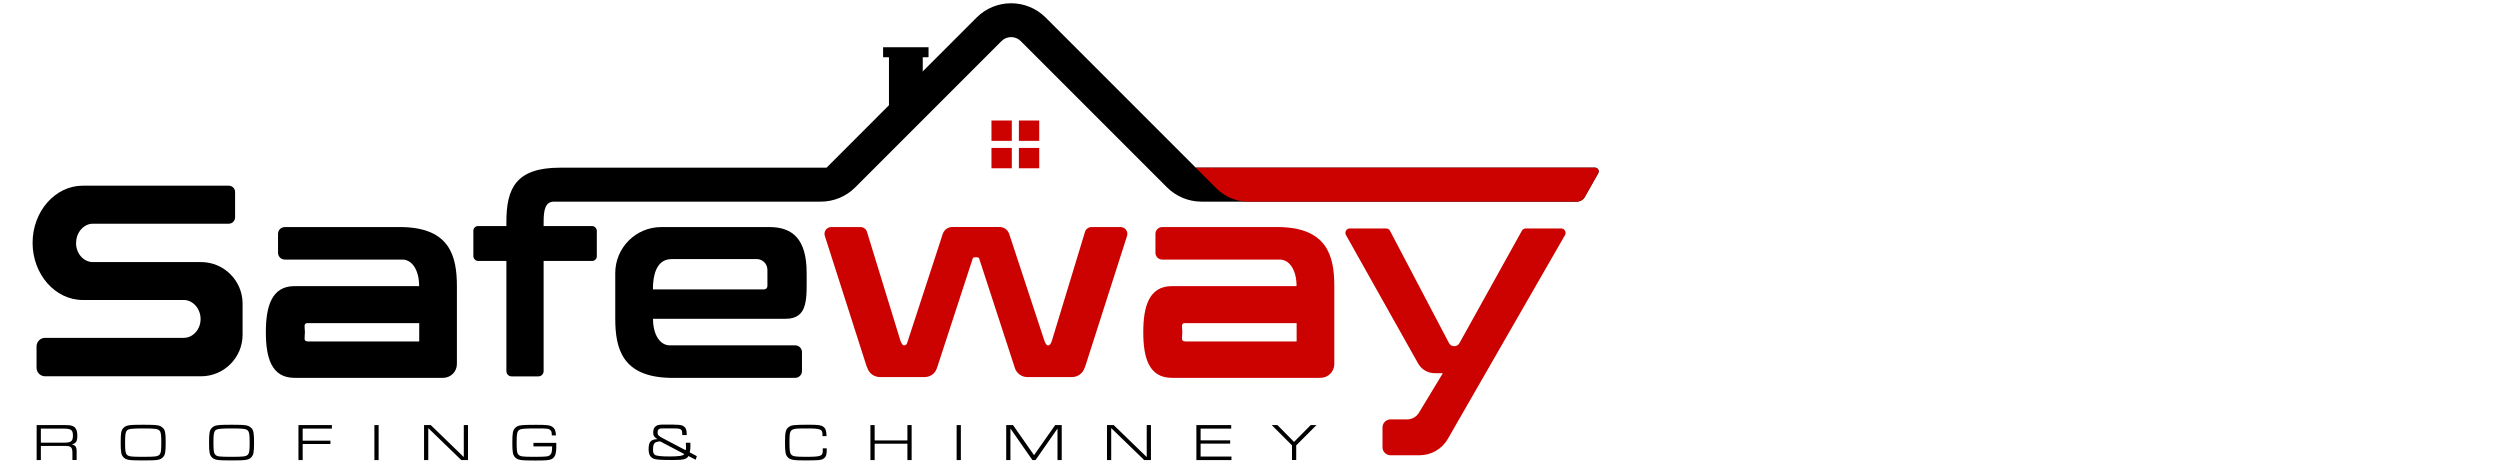 <?xml version="1.0" encoding="UTF-8"?>
<svg id="Layer_1" data-name="Layer 1" xmlns="http://www.w3.org/2000/svg" version="1.1" viewBox="0 0 290 55">
  <defs>
    <style>
      .cls-1 {
        fill: #cc0200;
      }

      .cls-1, .cls-2 {
        stroke-width: 0px;
      }

      .cls-2 {
        fill: #000;
      }
    </style>
  </defs>
  <g>
    <path class="cls-2" d="M4.26,49.31h3.35c.61,0,.9.08,1.11.31.16.18.25.49.25.93,0,.66-.15.89-.65,1,.41.08.57.29.57.76v1.05h-.49v-.77c.01-.7-.16-.87-.87-.86h-2.79v1.64h-.49v-4.06h0ZM7.41,51.35c.83,0,1.05-.16,1.05-.82s-.22-.81-1.08-.81h-2.64v1.63h2.67Z"/>
    <path class="cls-2" d="M18.9,49.64c.26.27.32.59.32,1.7s-.06,1.43-.32,1.7c-.31.32-.62.37-2.29.37s-1.98-.05-2.29-.37c-.26-.27-.32-.59-.32-1.7s.06-1.44.32-1.7c.31-.32.62-.37,2.31-.37s1.95.06,2.26.37h0ZM14.72,49.95c-.17.18-.21.47-.21,1.4s.04,1.22.21,1.39c.21.22.46.25,1.89.25s1.68-.04,1.89-.25c.17-.18.21-.47.21-1.39s-.04-1.22-.21-1.4c-.19-.21-.53-.25-1.87-.25s-1.72.04-1.92.25h0Z"/>
    <path class="cls-2" d="M29.15,49.64c.26.27.32.59.32,1.7s-.06,1.43-.32,1.7c-.31.32-.62.37-2.29.37s-1.98-.05-2.29-.37c-.26-.27-.32-.59-.32-1.7s.06-1.44.32-1.7c.31-.32.62-.37,2.31-.37s1.95.06,2.26.37h0ZM24.97,49.95c-.17.18-.21.47-.21,1.4s.04,1.22.21,1.39c.21.22.46.25,1.89.25s1.68-.04,1.89-.25c.17-.18.21-.47.21-1.39s-.04-1.22-.21-1.4c-.19-.21-.53-.25-1.87-.25s-1.72.04-1.92.25h0Z"/>
    <path class="cls-2" d="M34.62,49.31h3.88v.41h-3.39v1.4h3.22v.38h-3.22v1.87h-.49v-4.06h0Z"/>
    <path class="cls-2" d="M43.43,49.31h.49v4.06h-.49v-4.06Z"/>
    <path class="cls-2" d="M49.19,49.31h.78l3.83,3.71v-3.71h.49v4.06h-.78l-3.83-3.71v3.71h-.49v-4.06Z"/>
    <path class="cls-2" d="M64.53,51.37c0,.44,0,.75-.02.92-.05.53-.23.85-.58.99-.26.11-.63.14-1.87.14-1.69,0-2-.05-2.31-.37-.26-.27-.32-.59-.32-1.7s.06-1.43.32-1.7c.32-.33.6-.37,2.46-.37,1.25,0,1.58.04,1.87.24.28.19.39.46.41.99h-.48c-.01-.38-.04-.49-.15-.6-.19-.19-.37-.21-1.48-.21-1.6,0-1.95.03-2.16.18-.23.17-.29.44-.29,1.47,0,.92.04,1.22.21,1.39.19.21.49.25,1.71.25,1.58,0,1.79-.02,2-.26.15-.16.18-.32.2-.95h-2.17v-.41h2.65Z"/>
    <path class="cls-2" d="M79.85,52.92c-.21.35-.57.44-1.76.44-1.48,0-2-.04-2.27-.15-.41-.18-.58-.51-.58-1.13,0-.82.26-1.11,1.02-1.14-.38-.24-.49-.41-.49-.78s.12-.61.36-.76c.19-.12.4-.15,1-.15,1.72,0,1.93.02,2.21.22.23.16.32.42.32.91v.09h-.52c0-.74-.06-.78-1.26-.78-.95,0-1.13,0-1.27.02-.23.04-.33.18-.33.46s.08.38.6.66l2.66,1.4c.03-.13.04-.2.04-.38,0-.1,0-.26-.02-.49h.52c0,.14.01.23.01.35,0,.32-.02.49-.08.77l.82.43-.13.42-.85-.44h0ZM76.58,51.2c-.33.02-.54.09-.66.21-.11.13-.17.35-.17.73,0,.33.06.5.2.61.19.14.72.2,1.71.2,1.13,0,1.6-.08,1.72-.28l-2.8-1.47Z"/>
    <path class="cls-2" d="M95.9,52.01v.17c0,.49-.05.7-.21.88-.15.18-.35.27-.72.31-.23.02-.92.04-1.47.04-1.47,0-1.83-.06-2.12-.37-.26-.27-.32-.59-.32-1.7,0-1.27.09-1.59.5-1.85.31-.19.64-.22,2.32-.22,1.02,0,1.37.05,1.62.23.27.19.36.44.38,1.09h-.47v-.1c0-.72-.17-.79-1.87-.79-1.95,0-1.96,0-1.96,1.65,0,.92.04,1.22.21,1.39.19.2.5.25,1.64.25,1.83,0,2.01-.07,2.01-.75v-.23h.47,0Z"/>
    <path class="cls-2" d="M100.97,49.31h.49v1.78h3.8v-1.78h.49v4.06h-.49v-1.9h-3.8v1.9h-.49v-4.06Z"/>
    <path class="cls-2" d="M110.97,49.31h.49v4.06h-.49v-4.06Z"/>
    <path class="cls-2" d="M116.73,49.31h.78l2.44,3.49,2.45-3.49h.76v4.06h-.49v-3.66l-2.55,3.66h-.36l-2.55-3.66v3.66h-.49v-4.06h0Z"/>
    <path class="cls-2" d="M128.41,49.31h.78l3.83,3.71v-3.71h.49v4.06h-.78l-3.83-3.71v3.71h-.49v-4.06h0Z"/>
    <path class="cls-2" d="M138.78,49.31h4.04v.41h-3.55v1.36h3.43v.38h-3.43v1.5h3.58v.41h-4.07v-4.06h0Z"/>
    <path class="cls-2" d="M152.04,49.31h.67l-2.35,2.35v1.7h-.49v-1.7l-2.35-2.35h.66l1.93,1.95,1.93-1.95h0Z"/>
  </g>
  <path class="cls-2" d="M8.82,28.19c0,1.23.89,2.21,1.94,2.21h12.56c2.66,0,4.82,2.16,4.82,4.82v3.61c0,2.66-2.16,4.82-4.82,4.82H5.23c-.54,0-.99-.44-.99-.99v-2.48c0-.54.44-.99.99-.99h16.1c1.05,0,1.94-.98,1.94-2.18s-.89-2.21-1.94-2.21h-11.73c-3.19,0-5.82-2.97-5.82-6.63s2.63-6.63,5.82-6.63h16.94c.4,0,.73.33.73.73v2.95c0,.4-.33.73-.73.73h-15.77c-1.05,0-1.94,1.01-1.94,2.21h0Z"/>
  <path class="cls-2" d="M34.16,43.83c-2.69,0-3.32-2.37-3.32-5.29s.63-5.35,3.32-5.35h14.46c0-1.92-.86-3.08-1.94-3.08h-13.64c-.44,0-.79-.35-.79-.79v-2.19c0-.44.35-.79.79-.79h13.64c5.49.12,6.32,3.36,6.32,6.86v9.03c0,.88-.72,1.6-1.6,1.6h-17.24ZM35.69,39.61h12.94v-2.13h-12.94c-.53,0-.32.46-.32,1.06s-.21,1.06.32,1.06h0Z"/>
  <path class="cls-2" d="M93.57,31.63c0-3.86-1.61-5.29-4.3-5.29h-12.56c-2.95,0-5.34,2.39-5.34,5.34v5.29c0,3.49.83,6.73,6.32,6.86h14.55c.44,0,.79-.35.79-.79v-2.19c0-.44-.35-.79-.79-.79h-14.55c-1.08,0-1.94-1.16-1.94-3.08h15.37c2.69,0,2.45-2.4,2.45-5.35h0ZM77.87,30.05h9.9c.69,0,1.25.56,1.25,1.25v1.88c0,.22-.17.39-.39.39h-12.89c0-2.59.95-3.51,2.13-3.51h0Z"/>
  <path class="cls-2" d="M185.39,20.1l-1.55,2.74c-.19.34-.55.55-.94.55h-43.53c-1.5,0-2.93-.6-3.99-1.65l-2.29-2.29-14.69-14.69c-.61-.61-1.61-.61-2.22,0l-14.69,14.69-2.29,2.29c-1.06,1.06-2.49,1.65-3.99,1.65h-30.95c-1.05,0-1.2,1.06-1.2,2.36v17.3c0,.34-.27.61-.61.61h-3.1c-.34,0-.61-.27-.61-.61v-17.3c0-3.93,1.12-6.3,6.24-6.3h30.9L113.28,2.04c2.22-2.22,5.81-2.21,8.02,0l17.4,17.4h46.31c.34,0,.55.36.38.66h0Z"/>
  <rect class="cls-2" x="54.91" y="26.22" width="14.32" height="4.05" rx=".54" ry=".54"/>
  <polygon class="cls-2" points="107.71 5.48 102.44 5.48 102.44 6.64 103.12 6.64 103.12 12.86 107.04 12.86 107.04 6.64 107.71 6.64 107.71 5.48"/>
  <path class="cls-1" d="M135.94,43.83c-2.69,0-3.32-2.37-3.32-5.29s.63-5.35,3.32-5.35h14.46c0-1.92-.86-3.08-1.94-3.08h-13.64c-.44,0-.79-.35-.79-.79v-2.19c0-.44.35-.79.79-.79h13.64c5.49.12,6.32,3.36,6.32,6.86v9.03c0,.88-.72,1.6-1.6,1.6h-17.24,0ZM137.47,39.61h12.94v-2.13h-12.94c-.53,0-.32.46-.32,1.06s-.21,1.06.32,1.06h0Z"/>
  <path class="cls-1" d="M129.99,26.34c.53,0,.91.52.75,1.02l-4.76,14.86c-.07.22-.15.43-.24.63-.25.55-.8.89-1.4.89h-5.18c-.64,0-1.21-.41-1.42-1.01h0s-4.17-12.78-4.17-12.78c-.05-.15-.68-.15-.72,0l-4.17,12.77h0c-.21.62-.78,1.02-1.42,1.02h-5.18c-.6,0-1.15-.34-1.4-.89-.09-.2-.17-.4-.24-.63l-4.76-14.86c-.16-.51.22-1.02.75-1.02h3.39c.34,0,.65.22.75.55l3.86,12.56c.09.27.23.61.45.61.32,0,.36-.31.45-.58l4.03-12.34c.16-.49.61-.81,1.12-.81h5.47c.51,0,.96.33,1.12.81l4.07,12.35c.09.27.23.58.45.58s.36-.31.45-.61l3.82-12.56c.1-.33.4-.56.75-.56h3.39,0Z"/>
  <path class="cls-1" d="M181.1,26.5c.39,0,.64.43.44.77l-12.3,21.39-1.29,2.25c-.68,1.18-1.93,1.9-3.29,1.9h-3.36c-.51,0-.93-.41-.93-.93v-2.3c0-.51.41-.93.93-.93h1.92c.57,0,1.09-.3,1.38-.78l1.61-2.66,1.16-1.92h-.94c-.8,0-1.54-.43-1.93-1.13l-8.37-14.9c-.19-.34.06-.76.45-.76h4.21c.19,0,.37.11.45.27l6.84,13.02c.25.49.95.49,1.21.02l7.25-13.05c.09-.16.26-.26.45-.26h4.12Z"/>
  <path class="cls-1" d="M185.39,20.1l-1.55,2.74c-.19.34-.55.55-.94.55h-38.1c-1.38,0-2.7-.55-3.68-1.52l-2.42-2.42h46.31c.34,0,.55.36.38.66h0Z"/>
  <g>
    <rect class="cls-1" x="118.19" y="13.98" width="2.36" height="2.36"/>
    <rect class="cls-1" x="115.01" y="13.98" width="2.36" height="2.36"/>
    <rect class="cls-1" x="118.19" y="17.16" width="2.36" height="2.36"/>
    <rect class="cls-1" x="115.01" y="17.16" width="2.36" height="2.36"/>
  </g>
</svg>